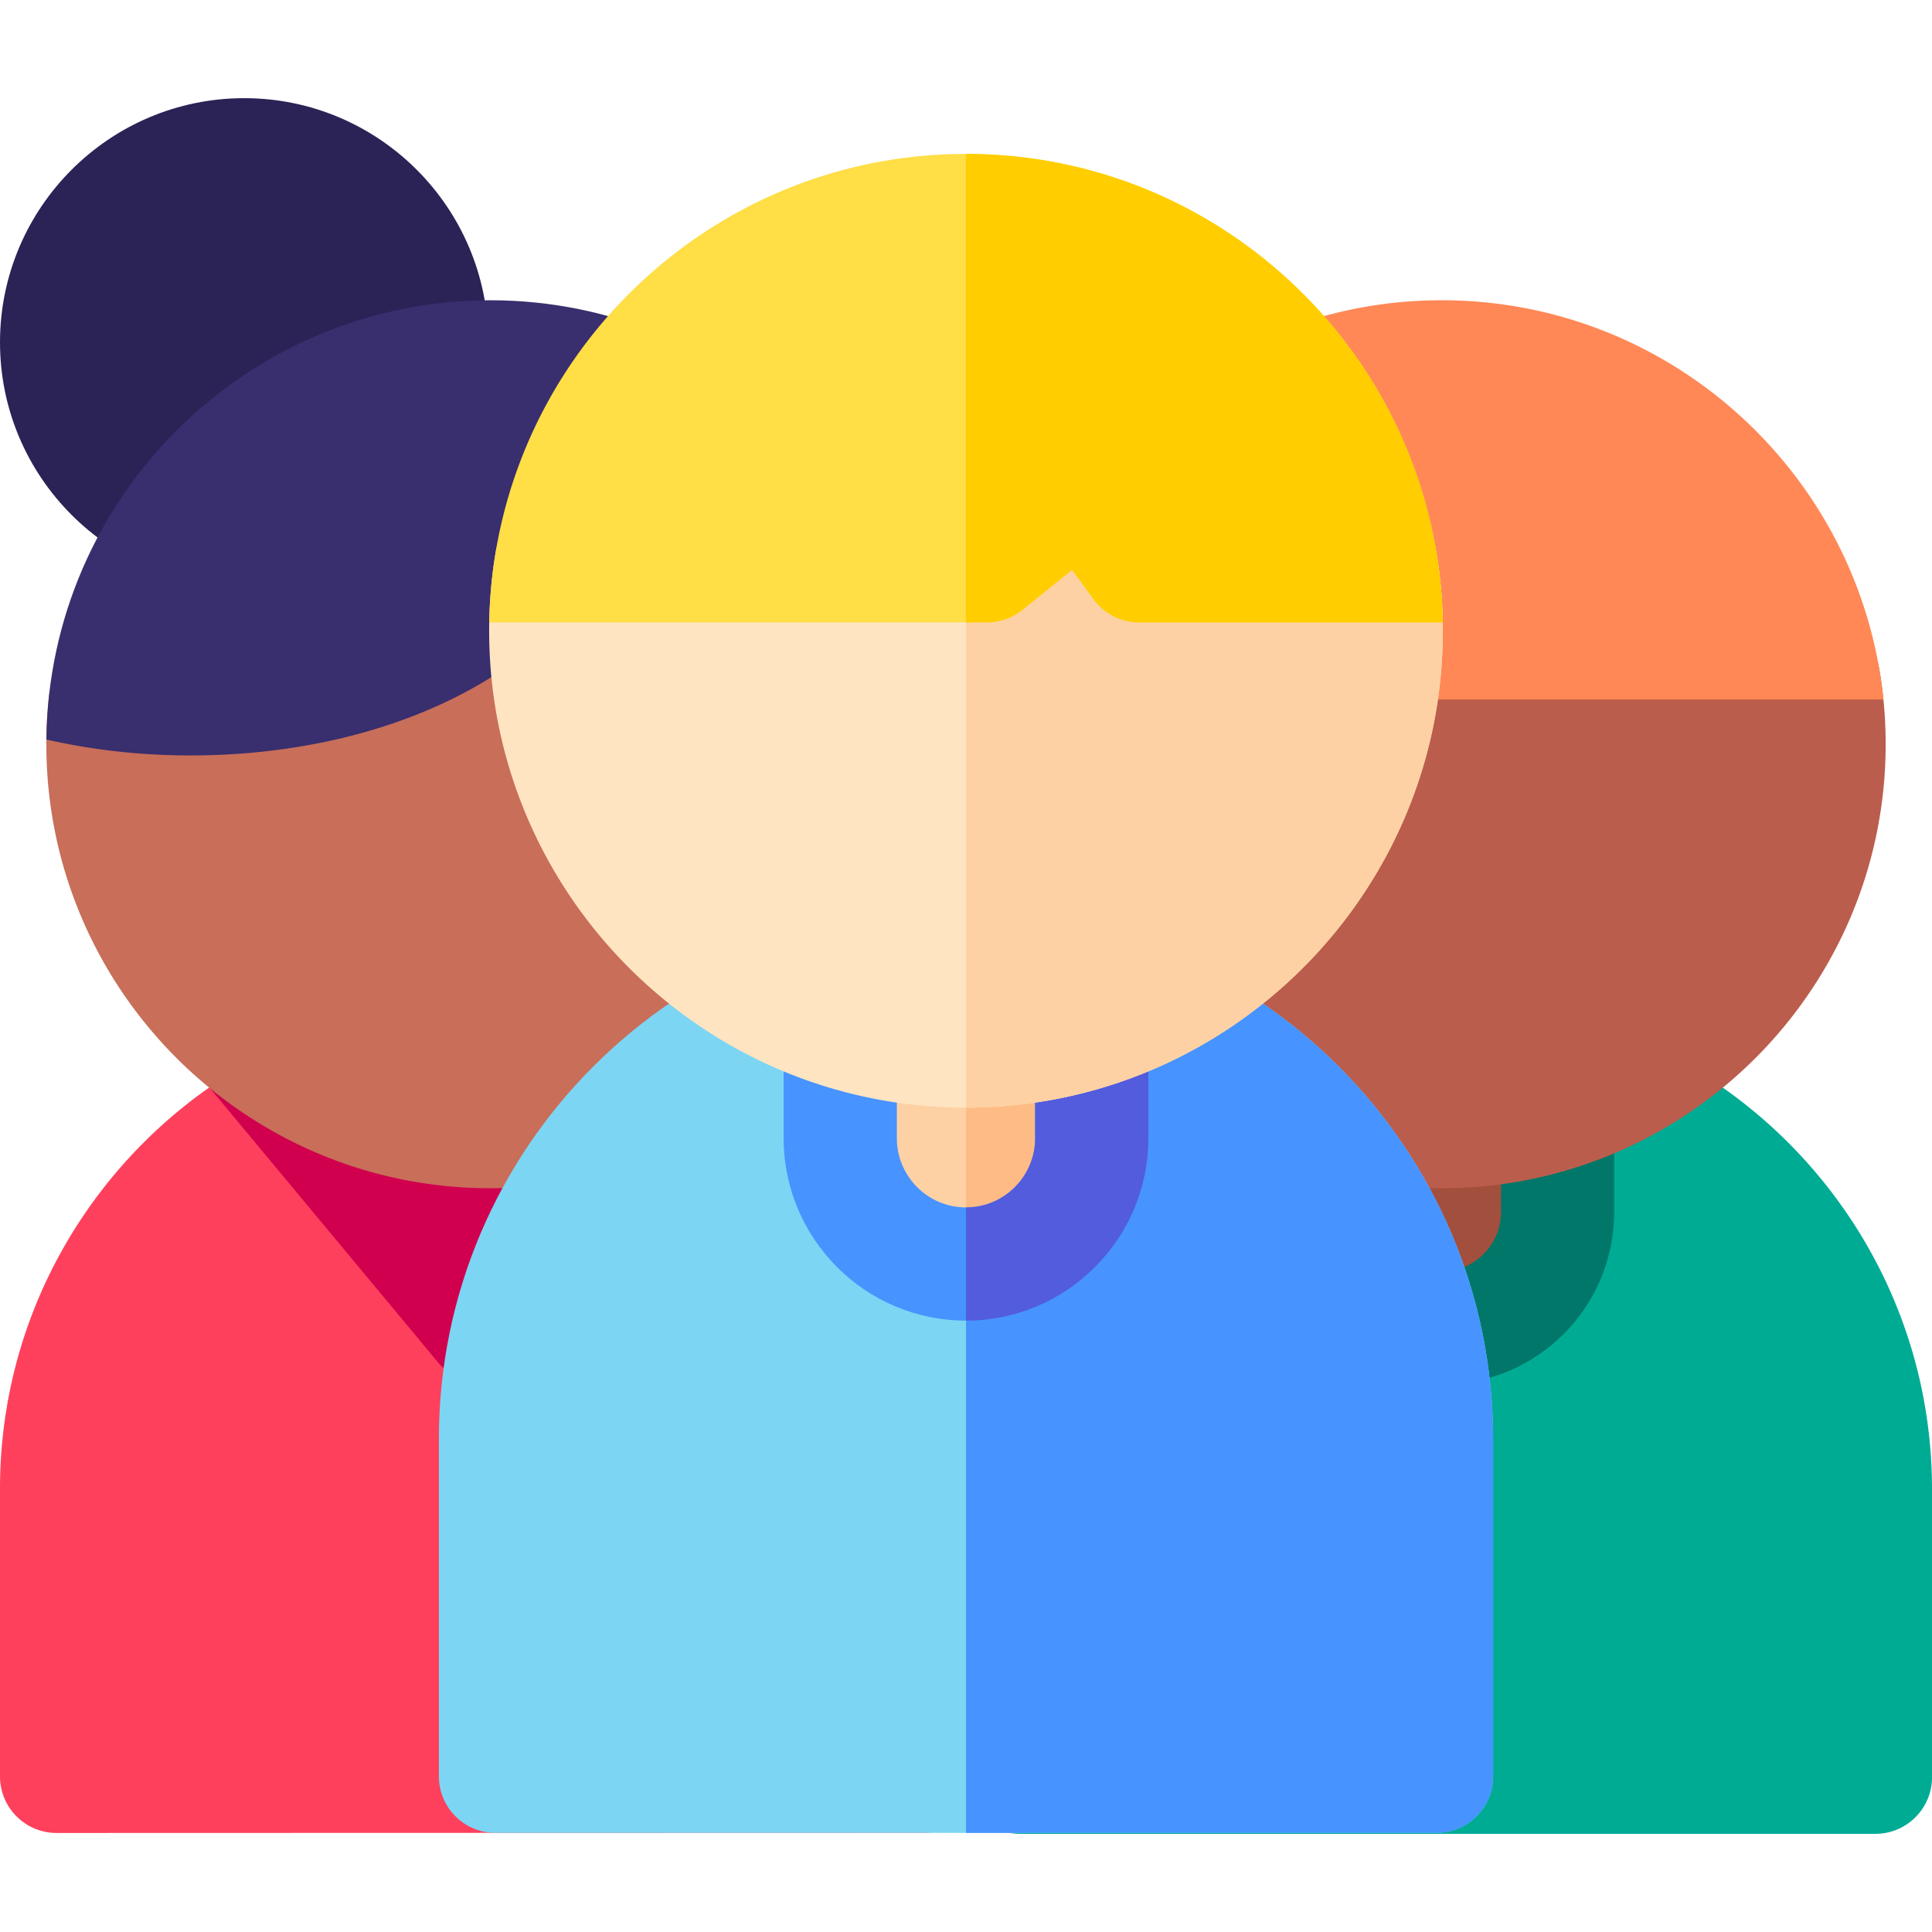 <svg height="512" viewBox="0 0 512 512" width="512" xmlns="http://www.w3.org/2000/svg"><g><g><path d="M64.709 155.432C29.029 155.432 0 126.403 0 90.723s29.028-64.708 64.708-64.708 64.708 29.028 64.708 64.708-29.027 64.709-64.707 64.709z" fill="#2b2256"/></g><g><g><path d="M15 485.755c-3.88 0-7.618-1.503-10.418-4.205A14.971 14.971 0 010 470.771v-76.262c0-71.576 58.292-129.807 129.942-129.807s129.942 58.231 129.942 129.807v76.207c0 8.072-6.4 14.693-14.475 14.975L15 485.755z" fill="#ff405c"/></g></g><g><path d="M175.72 294.789a15 15 0 00-9.162-9.347L56.824 246.139a15 15 0 00-16.59 23.712l75.824 91.174a14.997 14.997 0 0024.088-1.384l33.91-51.872a14.998 14.998 0 001.664-12.98z" fill="#d0004f"/></g><g><g><g><path d="M497 485.985H270.276a15 15 0 01-13.963-9.52l-3.162-8.055a15.002 15.002 0 01-1.037-5.48v-68.287c0-71.65 58.292-129.942 129.942-129.942S512 322.994 512 394.644v76.341c0 8.285-6.716 15-15 15z" fill="#00ab94"/></g></g></g><path clip-rule="evenodd" d="M382.057 225.662c16.895 0 30.718 13.823 30.718 30.718v64.834c0 16.895-13.823 30.718-30.718 30.718s-30.718-13.823-30.718-30.718V256.38c.001-16.895 13.823-30.718 30.718-30.718z" fill="#a34f3e" fill-rule="evenodd"/><path d="M382.058 366.932c-25.209 0-45.718-20.509-45.718-45.718V256.38c0-25.209 20.509-45.718 45.718-45.718s45.718 20.509 45.718 45.718v64.834c-.001 25.209-20.509 45.718-45.718 45.718zm0-126.27c-8.667 0-15.718 7.051-15.718 15.718v64.834c0 8.667 7.051 15.718 15.718 15.718s15.718-7.051 15.718-15.718V256.38c-.001-8.667-7.051-15.718-15.718-15.718z" fill="#007769"/><g><g><path d="M382.058 314.897c-64.879 0-117.663-52.783-117.663-117.663 0-5.634.398-11.177 1.168-16.602 8.091-57.047 223.282-58.481 232.559-2.8a117.975 117.975 0 011.599 19.402c0 64.88-52.783 117.663-117.663 117.663z" fill="#bb5d4c"/></g></g><g><path d="M382.058 79.571c-55.748 0-102.565 38.972-114.64 91.102l13.173 11.148a15 15 0 009.69 3.55h208.844c-5.967-59.329-56.191-105.8-117.067-105.8z" fill="#ff8856"/></g><g><g><path d="M129.943 314.897c-64.879 0-117.663-52.783-117.663-117.663 0-4.14.215-8.23.634-12.261 6.151-59.139 219.818-66.244 231.754-13.926a117.613 117.613 0 012.937 26.187c0 64.88-52.783 117.663-117.662 117.663z" fill="#c86e59"/></g></g><g><path d="M129.943 79.571c-64.462 0-116.974 52.109-117.647 116.415 12.237 2.787 25.072 4.217 38.205 4.217 34.547 0 66.211-9.689 87.824-26.414 21.613 16.725 53.277 26.414 87.824 26.414 7.249 0 14.41-.445 21.435-1.3.008-.556.021-1.111.021-1.668 0-64.88-52.783-117.664-117.662-117.664z" fill="#392e6e"/></g><g><g><path d="M380.691 485.736H131.309c-8.284 0-15-6.716-15-15v-89.421c0-77.026 62.666-139.691 139.691-139.691s139.691 62.666 139.691 139.691v89.421c0 8.285-6.716 15-15 15z" fill="#7dd5f4"/></g></g><path d="M256 241.624v244.112h124.691c8.284 0 15-6.716 15-15v-89.421c0-77.025-62.665-139.691-139.691-139.691z" fill="#4793ff"/><path clip-rule="evenodd" d="M256 198.002c18.328 0 33.323 14.995 33.323 33.323v70.333c0 18.328-14.995 33.323-33.323 33.323-18.328 0-33.323-14.995-33.323-33.323v-70.333c0-18.328 14.995-33.323 33.323-33.323z" fill="#fdd1a3" fill-rule="evenodd"/><path clip-rule="evenodd" d="M256 198.001V334.98c18.328 0 33.323-14.995 33.323-33.323v-70.333c0-18.327-14.995-33.322-33.323-33.323z" fill="#ffbb85" fill-rule="evenodd"/><path d="M256 349.98c-26.645 0-48.323-21.678-48.323-48.323v-70.333c0-26.645 21.678-48.323 48.323-48.323 26.646 0 48.323 21.678 48.323 48.323v70.333c0 26.646-21.678 48.323-48.323 48.323zm0-136.979c-10.103 0-18.323 8.22-18.323 18.323v70.333c0 10.104 8.22 18.323 18.323 18.323 10.104 0 18.323-8.22 18.323-18.323v-70.333c0-10.103-8.22-18.323-18.323-18.323z" fill="#4793ff"/><path d="M256 183.001v30c10.103 0 18.323 8.22 18.323 18.323v70.333c0 10.103-8.22 18.323-18.323 18.323v30c26.645 0 48.323-21.678 48.323-48.323v-70.333c0-26.645-21.678-48.322-48.323-48.323z" fill="#525cdd"/><g><g><path d="M256 293.532c-69.681 0-126.37-56.689-126.37-126.37 0-6.875.552-13.623 1.614-20.204 9.699-60.112 240.133-59.83 249.601.552a126.843 126.843 0 011.526 19.652c-.001 69.681-56.69 126.37-126.371 126.37z" fill="#ffe4c1"/></g></g><path d="M380.844 147.51c-4.737-30.213-64.796-45.378-124.844-45.461v191.482c69.681 0 126.37-56.689 126.37-126.37 0-6.682-.521-13.245-1.526-19.651z" fill="#fdd1a3"/><g><path d="M256 40.792c-68.935 0-125.146 55.485-126.342 124.14h131.889c3.425 0 6.746-1.172 9.413-3.321l13.152-10.6 5.657 7.758a15 15 0 0012.12 6.163h80.454C381.146 96.277 324.935 40.792 256 40.792z" fill="#ffde46"/></g><path d="M256 40.792v124.14h5.547c3.425 0 6.746-1.172 9.413-3.321l13.152-10.6 5.657 7.758a15 15 0 0012.12 6.163h80.454C381.146 96.277 324.935 40.792 256 40.792z" fill="#ffcd00"/></g></svg>